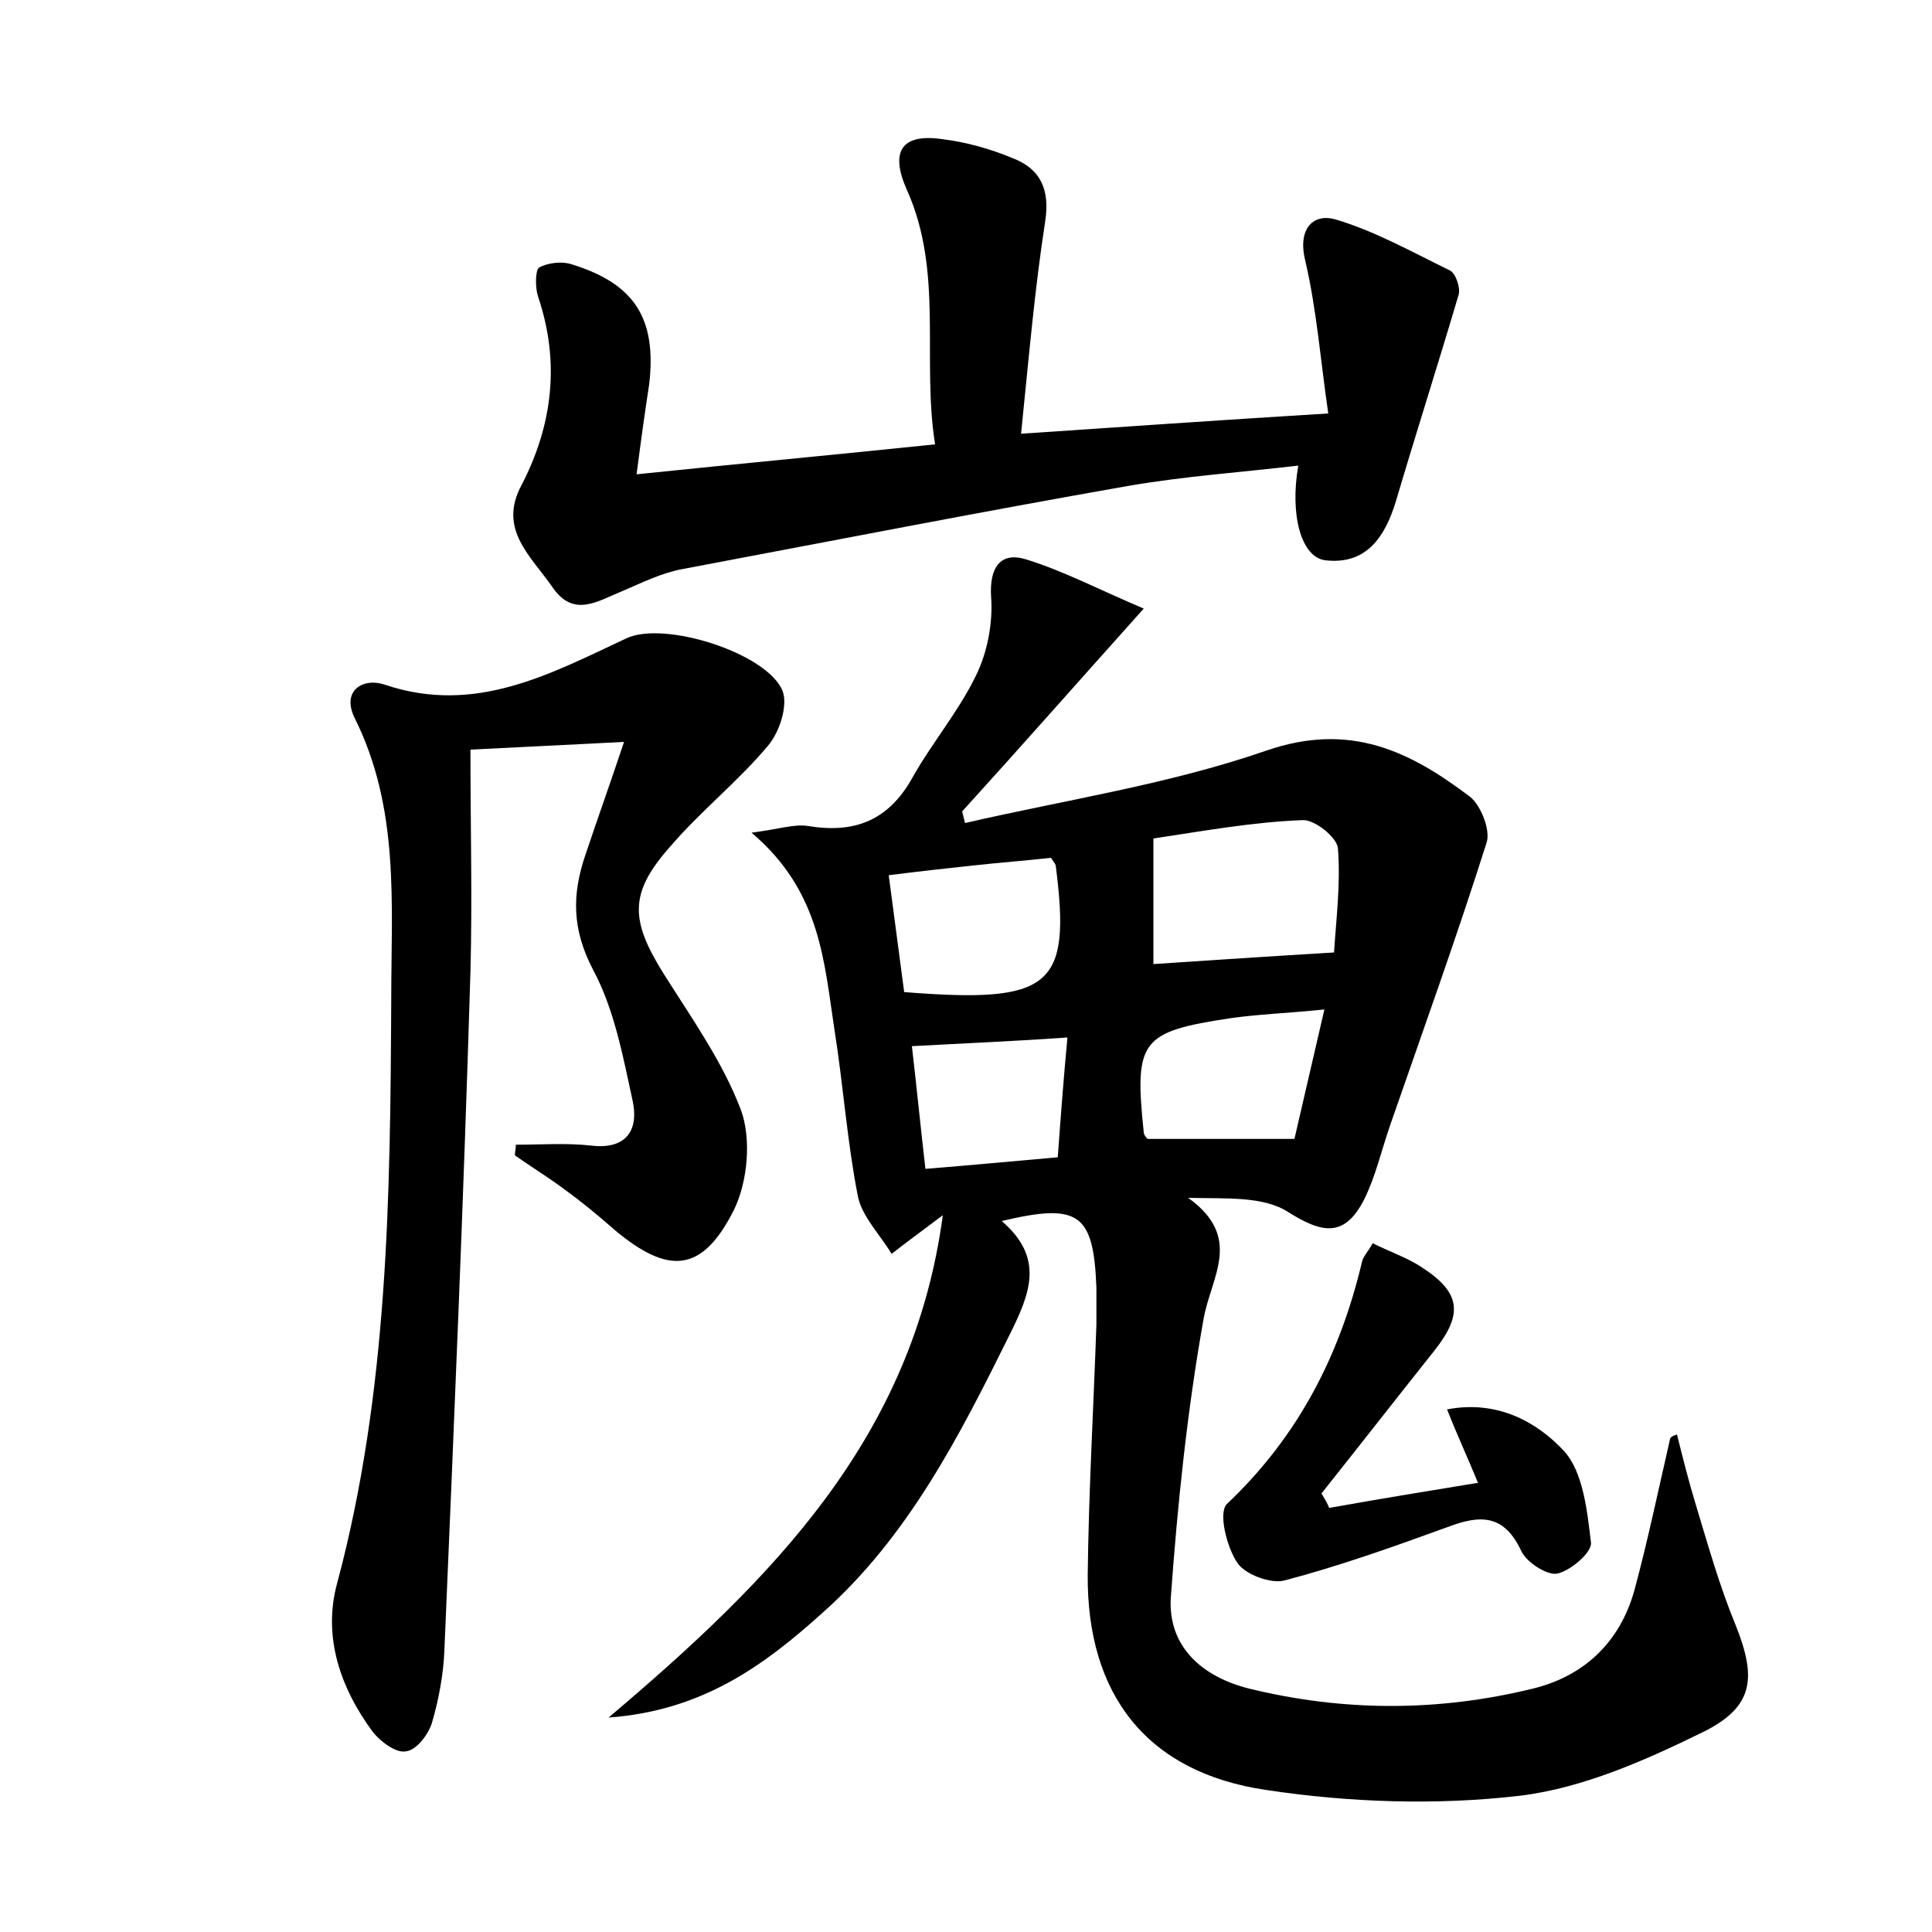 <?xml version="1.0" encoding="utf-8"?>
<!-- Generator: Adobe Illustrator 22.0.0, SVG Export Plug-In . SVG Version: 6.00 Build 0)  -->
<svg version="1.1" id="图层_1" xmlns="http://www.w3.org/2000/svg" xmlns:xlink="http://www.w3.org/1999/xlink" x="0px" y="0px"
	 viewBox="0 0 200 200" style="enable-background:new 0 0 200 200;" xml:space="preserve">
<style type="text/css">
	.st0{fill:#FFFFFF;}
</style>
<g>
	
	<path d="M173.6,148.5c0.6,2.4,1.2,4.8,1.9,7.1c1.3,4.3,2.5,8.6,4.2,12.7c2.1,5.3,1.9,8.3-3.2,10.9c-6.1,3-12.6,5.9-19.2,6.7
		c-8.6,1-17.6,0.7-26.2-0.6c-12.4-1.8-18.6-9.9-18.5-22.3c0.1-8.6,0.6-17.2,0.9-25.9c0-1.3,0-2.6,0-3.8c-0.3-7.7-1.8-8.8-9.8-6.9
		c4.4,3.8,3,7.4,0.8,11.8c-5.2,10.5-10.5,20.9-19.4,28.8c-6,5.4-12.4,10.1-22.1,10.8c16.9-14.3,31.5-28.9,34.6-52
		c-2.4,1.8-3.9,2.9-5.3,4c-1.2-2-3.1-3.9-3.5-6c-1.1-5.6-1.5-11.4-2.4-17.1c-1.1-7.1-1.4-14.4-8.6-20.5c3-0.4,4.4-0.9,5.8-0.7
		c4.8,0.8,8.3-0.5,10.8-4.9c2-3.6,4.8-6.9,6.6-10.6c1.2-2.4,1.8-5.5,1.6-8.2c-0.2-3.1,1-4.7,3.6-3.9c3.9,1.2,7.7,3.2,12.2,5.1
		c-6.9,7.7-12.8,14.4-18.8,21c0.1,0.4,0.2,0.8,0.3,1.2c10.4-2.4,21.1-4,31.2-7.5c8.7-3,14.9,0.1,21.1,4.8c1.1,0.9,2.1,3.4,1.7,4.7
		c-3.1,9.8-6.6,19.5-10,29.3c-0.9,2.6-1.5,5.3-2.7,7.7c-2,3.9-4.3,3.5-7.8,1.3c-2.6-1.7-6.4-1.4-10.4-1.5c5.7,4.1,2.4,8.1,1.6,12.5
		c-1.7,9.5-2.7,19.2-3.4,28.9c-0.3,5.1,3.3,8.2,8.1,9.4c9.8,2.4,19.6,2.4,29.4,0c5.3-1.3,9-4.8,10.5-10.2c1.4-5.2,2.5-10.5,3.7-15.7
		C173,148.7,173.3,148.6,173.6,148.5z M119.4,86.8c0,4.6,0,8.8,0,13c6-0.4,12-0.8,18.7-1.2c0.2-3.3,0.7-7.1,0.4-10.8
		c-0.1-1.1-2.4-3-3.7-2.9C129.7,85.1,124.7,86,119.4,86.8z M108.8,88.8c-2.7,0.3-5.4,0.5-8.1,0.8c-2.8,0.3-5.5,0.6-8.7,1
		c0.6,4.5,1.1,8.3,1.6,12.1c15.2,1.2,17.3-0.5,15.7-13C109.3,89.5,109.2,89.4,108.8,88.8z M137.1,104.5c-4,0.4-6.9,0.5-9.7,0.9
		c-9.3,1.4-10,2.3-9,11.8c0,0.3,0.3,0.6,0.4,0.7c4.9,0,9.7,0,15.2,0C134.9,114,135.9,109.7,137.1,104.5z M94.4,108.3
		c0.5,4.3,0.9,8.4,1.4,12.7c4.9-0.4,9.2-0.8,13.7-1.2c0.3-4.2,0.6-8.1,1-12.4C104.8,107.8,99.8,108,94.4,108.3z"/>
	<path d="M53.4,118.5c2.6,0,5.3-0.2,7.9,0.1c3.7,0.4,4.8-1.8,4.2-4.6c-1-4.6-1.9-9.5-4.1-13.6c-2.2-4.2-2.2-7.8-0.8-11.9
		c1.2-3.6,2.5-7.2,4-11.7c-5.6,0.3-10.2,0.5-15.9,0.8c0,8,0.2,15.5,0,23C48,124,47,147.5,46,170.9c-0.1,2.5-0.6,5.1-1.3,7.5
		c-0.4,1.2-1.6,2.8-2.7,2.9c-1,0.2-2.6-1-3.4-2c-3.4-4.6-5.2-9.9-3.7-15.4c5.3-19.8,5.5-40.1,5.6-60.4c0-9.9,0.9-19.8-3.8-29.2
		c-1.4-2.9,1-4.2,3.2-3.4c9.3,3.1,17-1.1,24.9-4.8c3.9-1.9,14.6,1.5,16.2,5.4c0.6,1.5-0.3,4.3-1.5,5.7c-3.1,3.7-6.9,6.7-10,10.3
		c-4.4,4.9-4.3,7.7-0.8,13.3c2.9,4.6,6.1,9.1,8,14.1c1.1,3,0.7,7.4-0.7,10.3c-3.3,6.6-6.8,6.8-12.4,2.1c-1.7-1.5-3.4-2.9-5.2-4.2
		c-1.6-1.2-3.4-2.3-5.1-3.5C53.3,119.3,53.4,118.9,53.4,118.5z"/>
	<path d="M65.9,49.1c10.6-1.1,20.3-2,30.9-3.1c-1.4-8.8,0.9-17.8-2.9-26.3c-1.8-4-0.6-5.9,3.6-5.3c2.5,0.3,5,1,7.4,2
		c2.8,1.1,3.8,3.2,3.3,6.5c-1.1,7.1-1.7,14.2-2.5,22c10.4-0.7,20.4-1.4,31.8-2.1c-0.8-5.5-1.2-10.8-2.4-15.9c-0.8-3.4,1-4.8,3.1-4.2
		c4.1,1.2,8,3.4,11.9,5.3c0.6,0.3,1.1,1.8,0.9,2.5c-2.1,7.1-4.4,14.3-6.5,21.4c-1.1,3.6-3,6.6-7.3,6.1c-2.5-0.3-3.7-4.7-2.8-9.8
		c-6,0.7-11.8,1.1-17.6,2.1c-15.4,2.7-30.7,5.7-46.1,8.6c-2.2,0.4-4.2,1.4-6.3,2.3c-2.5,1-5,2.8-7.2-0.4c-2.2-3.2-5.7-6-3.2-10.6
		c3.2-6.2,4-12.7,1.7-19.5c-0.3-0.9-0.3-2.7,0.1-3c0.9-0.5,2.4-0.7,3.5-0.3c6.4,2,8.7,5.6,7.9,12.4C66.8,42.4,66.4,45.2,65.9,49.1z"
		/>
	<path d="M142.1,128.7c1.8,0.9,3.6,1.5,5.1,2.5c4,2.6,4.3,4.8,1.3,8.6c-3.9,4.9-7.8,9.9-11.7,14.8c0.3,0.5,0.6,1,0.8,1.5
		c5-0.9,9.9-1.7,15.4-2.6c-1.1-2.7-2.1-4.8-3.2-7.6c5.2-1,9.3,1.3,12.1,4.3c2,2.2,2.4,6.2,2.8,9.5c0.1,1-2.1,2.9-3.5,3.2
		c-1,0.2-3.1-1.1-3.7-2.3c-1.8-3.9-4.3-3.8-7.7-2.5c-5.5,2-11.1,4-16.8,5.5c-1.4,0.4-4.1-0.6-4.9-1.8c-1.1-1.6-2-5.2-1.1-6.1
		c7.4-7,11.7-15.4,14-25.1C141.1,130.1,141.6,129.6,142.1,128.7z"/>
	
	
	
	
</g>
</svg>
